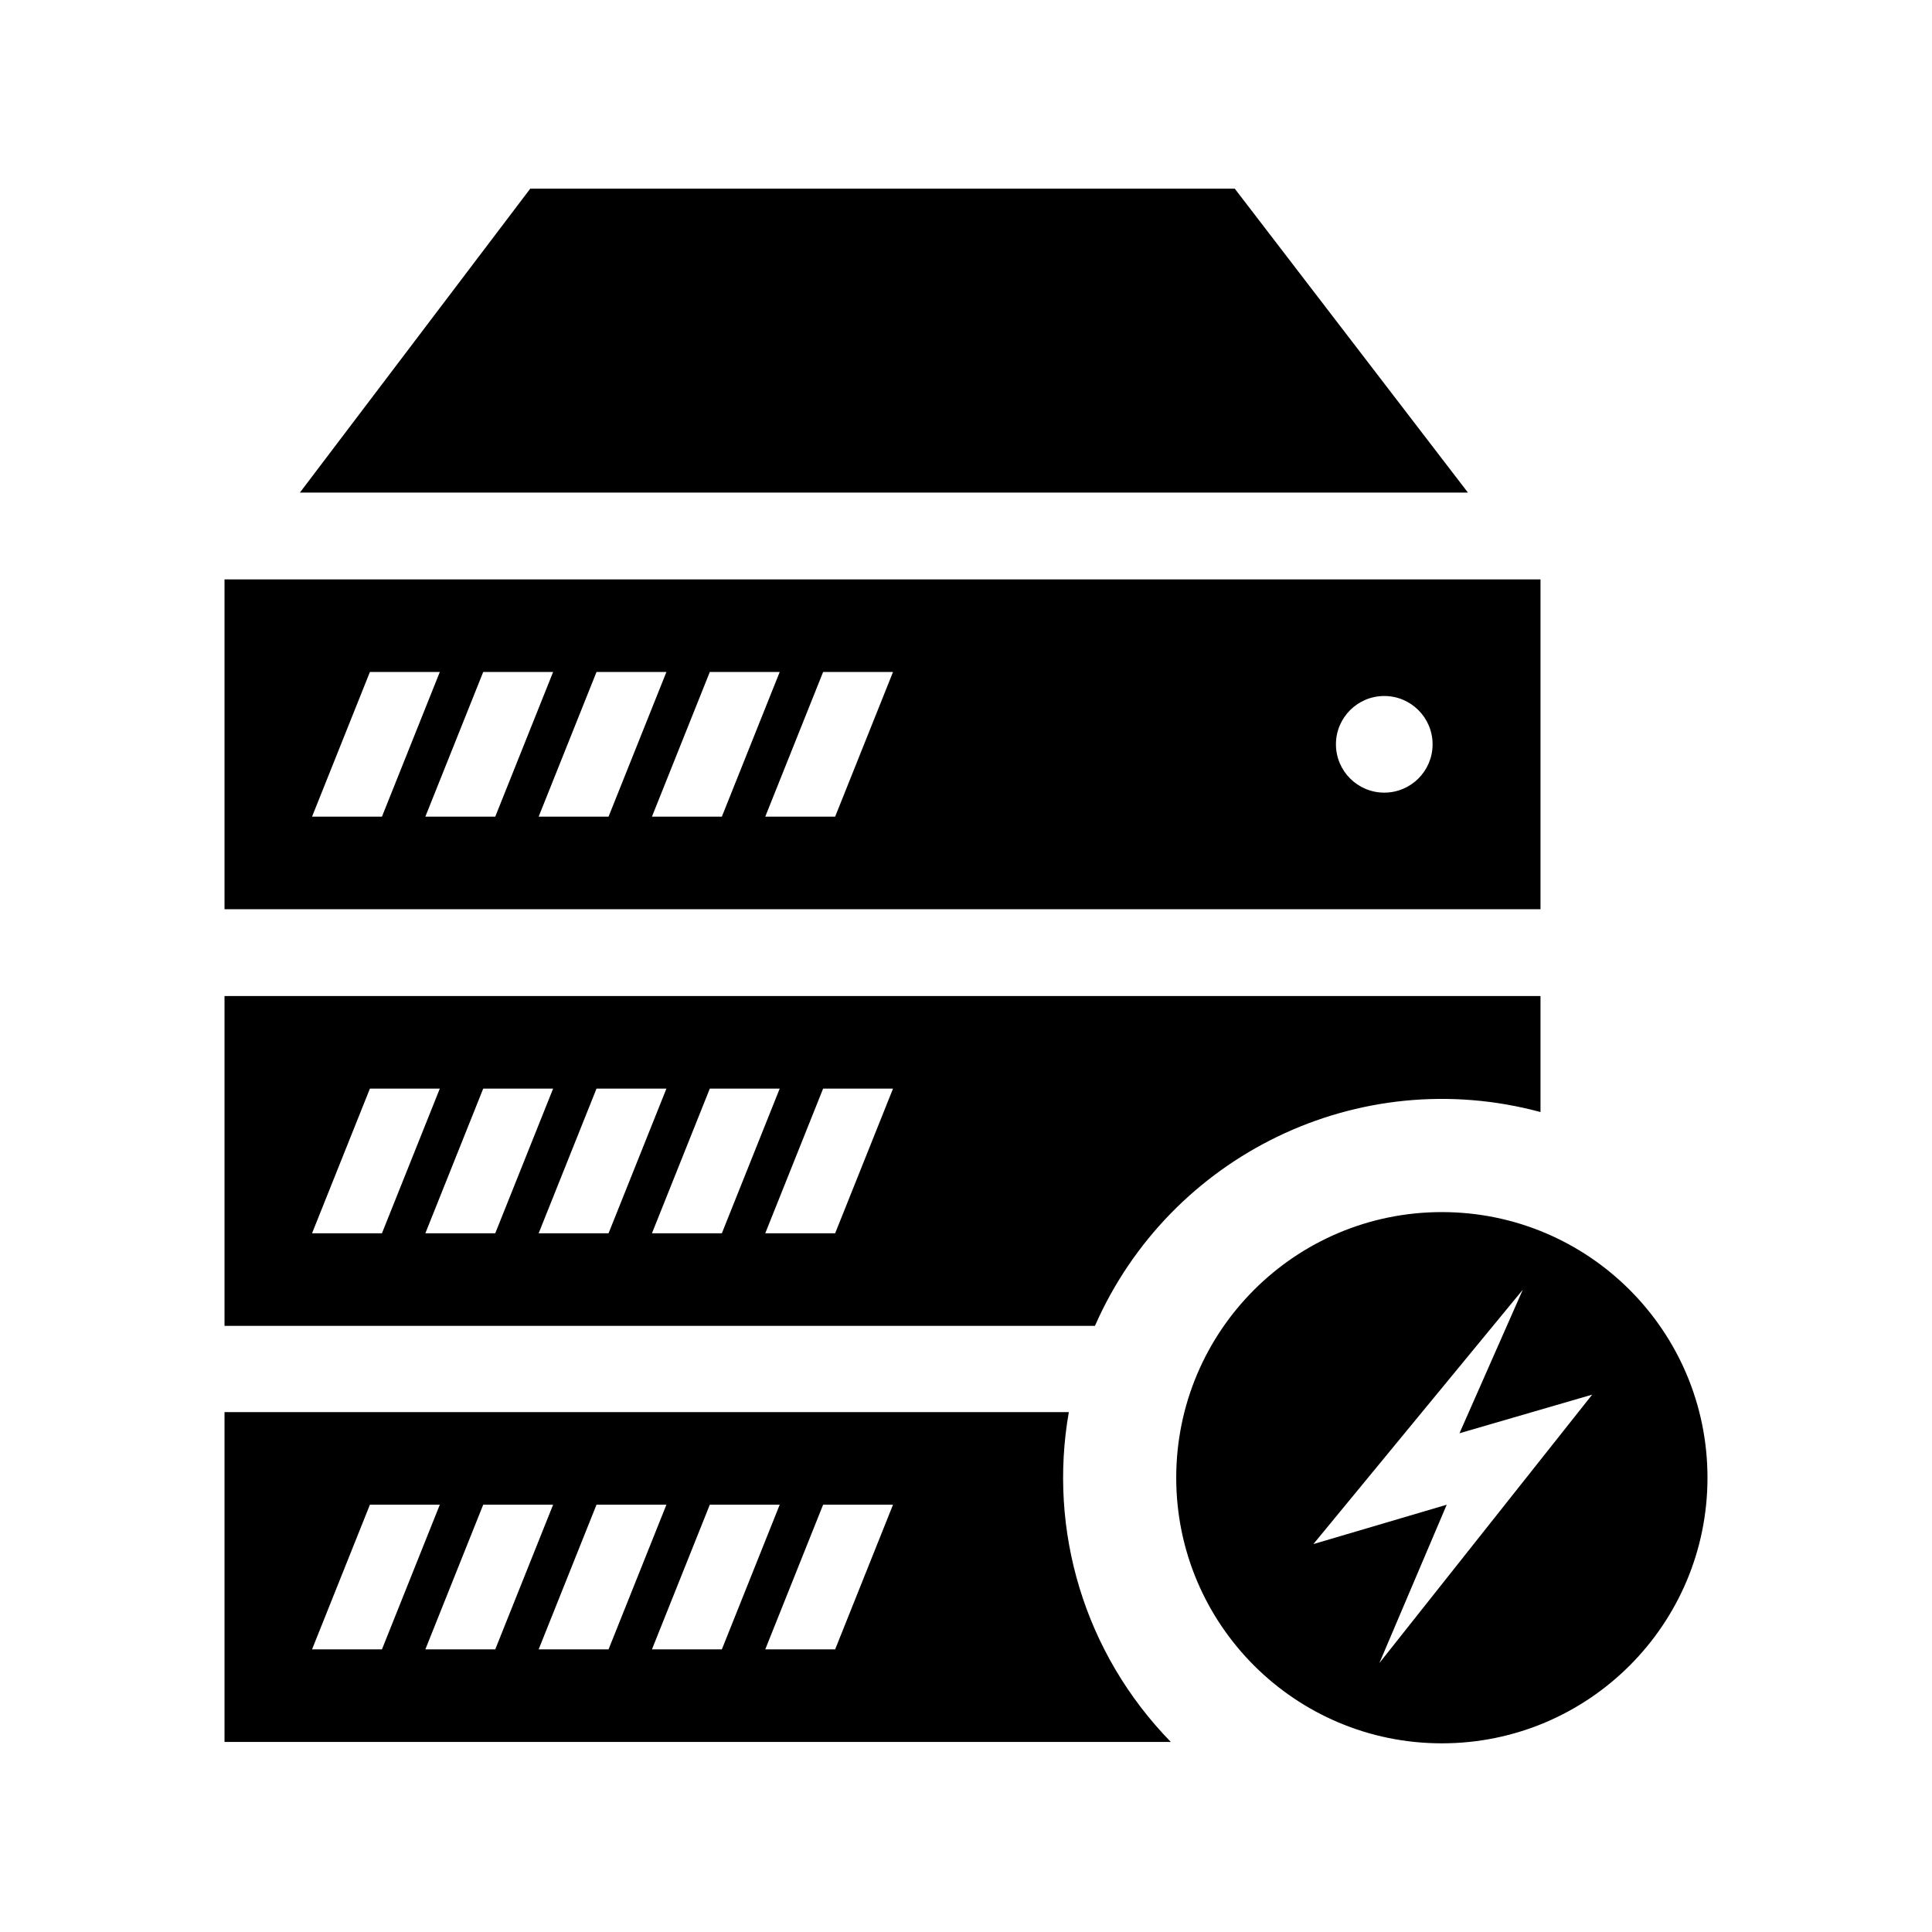 <?xml version="1.0" encoding="utf-8"?>

<!-- The icon can be used freely in both personal and commercial projects with no attribution required, but always appreciated. 
You may NOT sub-license, resell, rent, redistribute or otherwise transfer the icon without express written permission from iconmonstr.com -->

<!DOCTYPE svg PUBLIC "-//W3C//DTD SVG 1.1//EN" "http://www.w3.org/Graphics/SVG/1.1/DTD/svg11.dtd">
<svg version="1.1" xmlns="http://www.w3.org/2000/svg" xmlns:xlink="http://www.w3.org/1999/xlink" x="0px" y="0px"
	 width="512px" height="512px" viewBox="0 0 512 512" enable-background="new 0 0 512 512" xml:space="preserve">
<path id="server-5-icon" d="M382.106,321.217c-38.875,0-70.393,31.515-70.393,70.393c0,38.877,31.518,70.391,70.393,70.391
	c38.877,0,70.395-31.514,70.395-70.391C452.501,352.731,420.983,321.217,382.106,321.217z M365.554,440.717l17.84-41.949
	l-35.334,10.43l55.5-67.414l-16.783,38.043l35.166-10.231L365.554,440.717z M389.022,130.545H79.474L140.521,50h186.707
	L389.022,130.545z M408.249,294.703v-30.744H59.499v87.413h230.67C310.028,306.174,360.022,281.685,408.249,294.703z
	 M82.694,326.836l15.336-38.34h18.525l-15.336,38.34H82.694z M112.722,326.836l15.336-38.34h18.523l-15.336,38.34H112.722z
	 M142.747,326.836l15.334-38.34h18.525l-15.336,38.34H142.747z M172.772,326.836l15.334-38.34h18.523l-15.332,38.34H172.772z
	 M202.8,326.836l15.336-38.34h18.523l-15.338,38.34H202.8z M408.249,153.546H59.499v87.412h348.75V153.546z M82.694,216.423
	l15.336-38.342h18.525l-15.336,38.342H82.694z M112.722,216.423l15.336-38.342h18.523l-15.336,38.342H112.722z M142.747,216.423
	l15.334-38.342h18.525l-15.336,38.342H142.747z M172.772,216.423l15.334-38.342h18.523l-15.332,38.342H172.772z M221.321,216.423
	H202.8l15.336-38.342h18.523L221.321,216.423z M366.843,210.056c-7.068,0-12.805-5.733-12.805-12.805s5.736-12.803,12.805-12.803
	c7.074,0,12.807,5.731,12.807,12.803S373.917,210.056,366.843,210.056z M283.251,374.225H59.499v87.412h250.785
	C287.312,438.082,277.751,405.564,283.251,374.225z M82.694,437.102l15.336-38.34h18.525l-15.336,38.34H82.694z M112.722,437.102
	l15.336-38.34h18.523l-15.336,38.34H112.722z M142.747,437.102l15.334-38.34h18.525l-15.336,38.34H142.747z M172.772,437.102
	l15.334-38.34h18.523l-15.332,38.34H172.772z M221.321,437.102H202.8l15.336-38.34h18.523L221.321,437.102z"/>
</svg>
